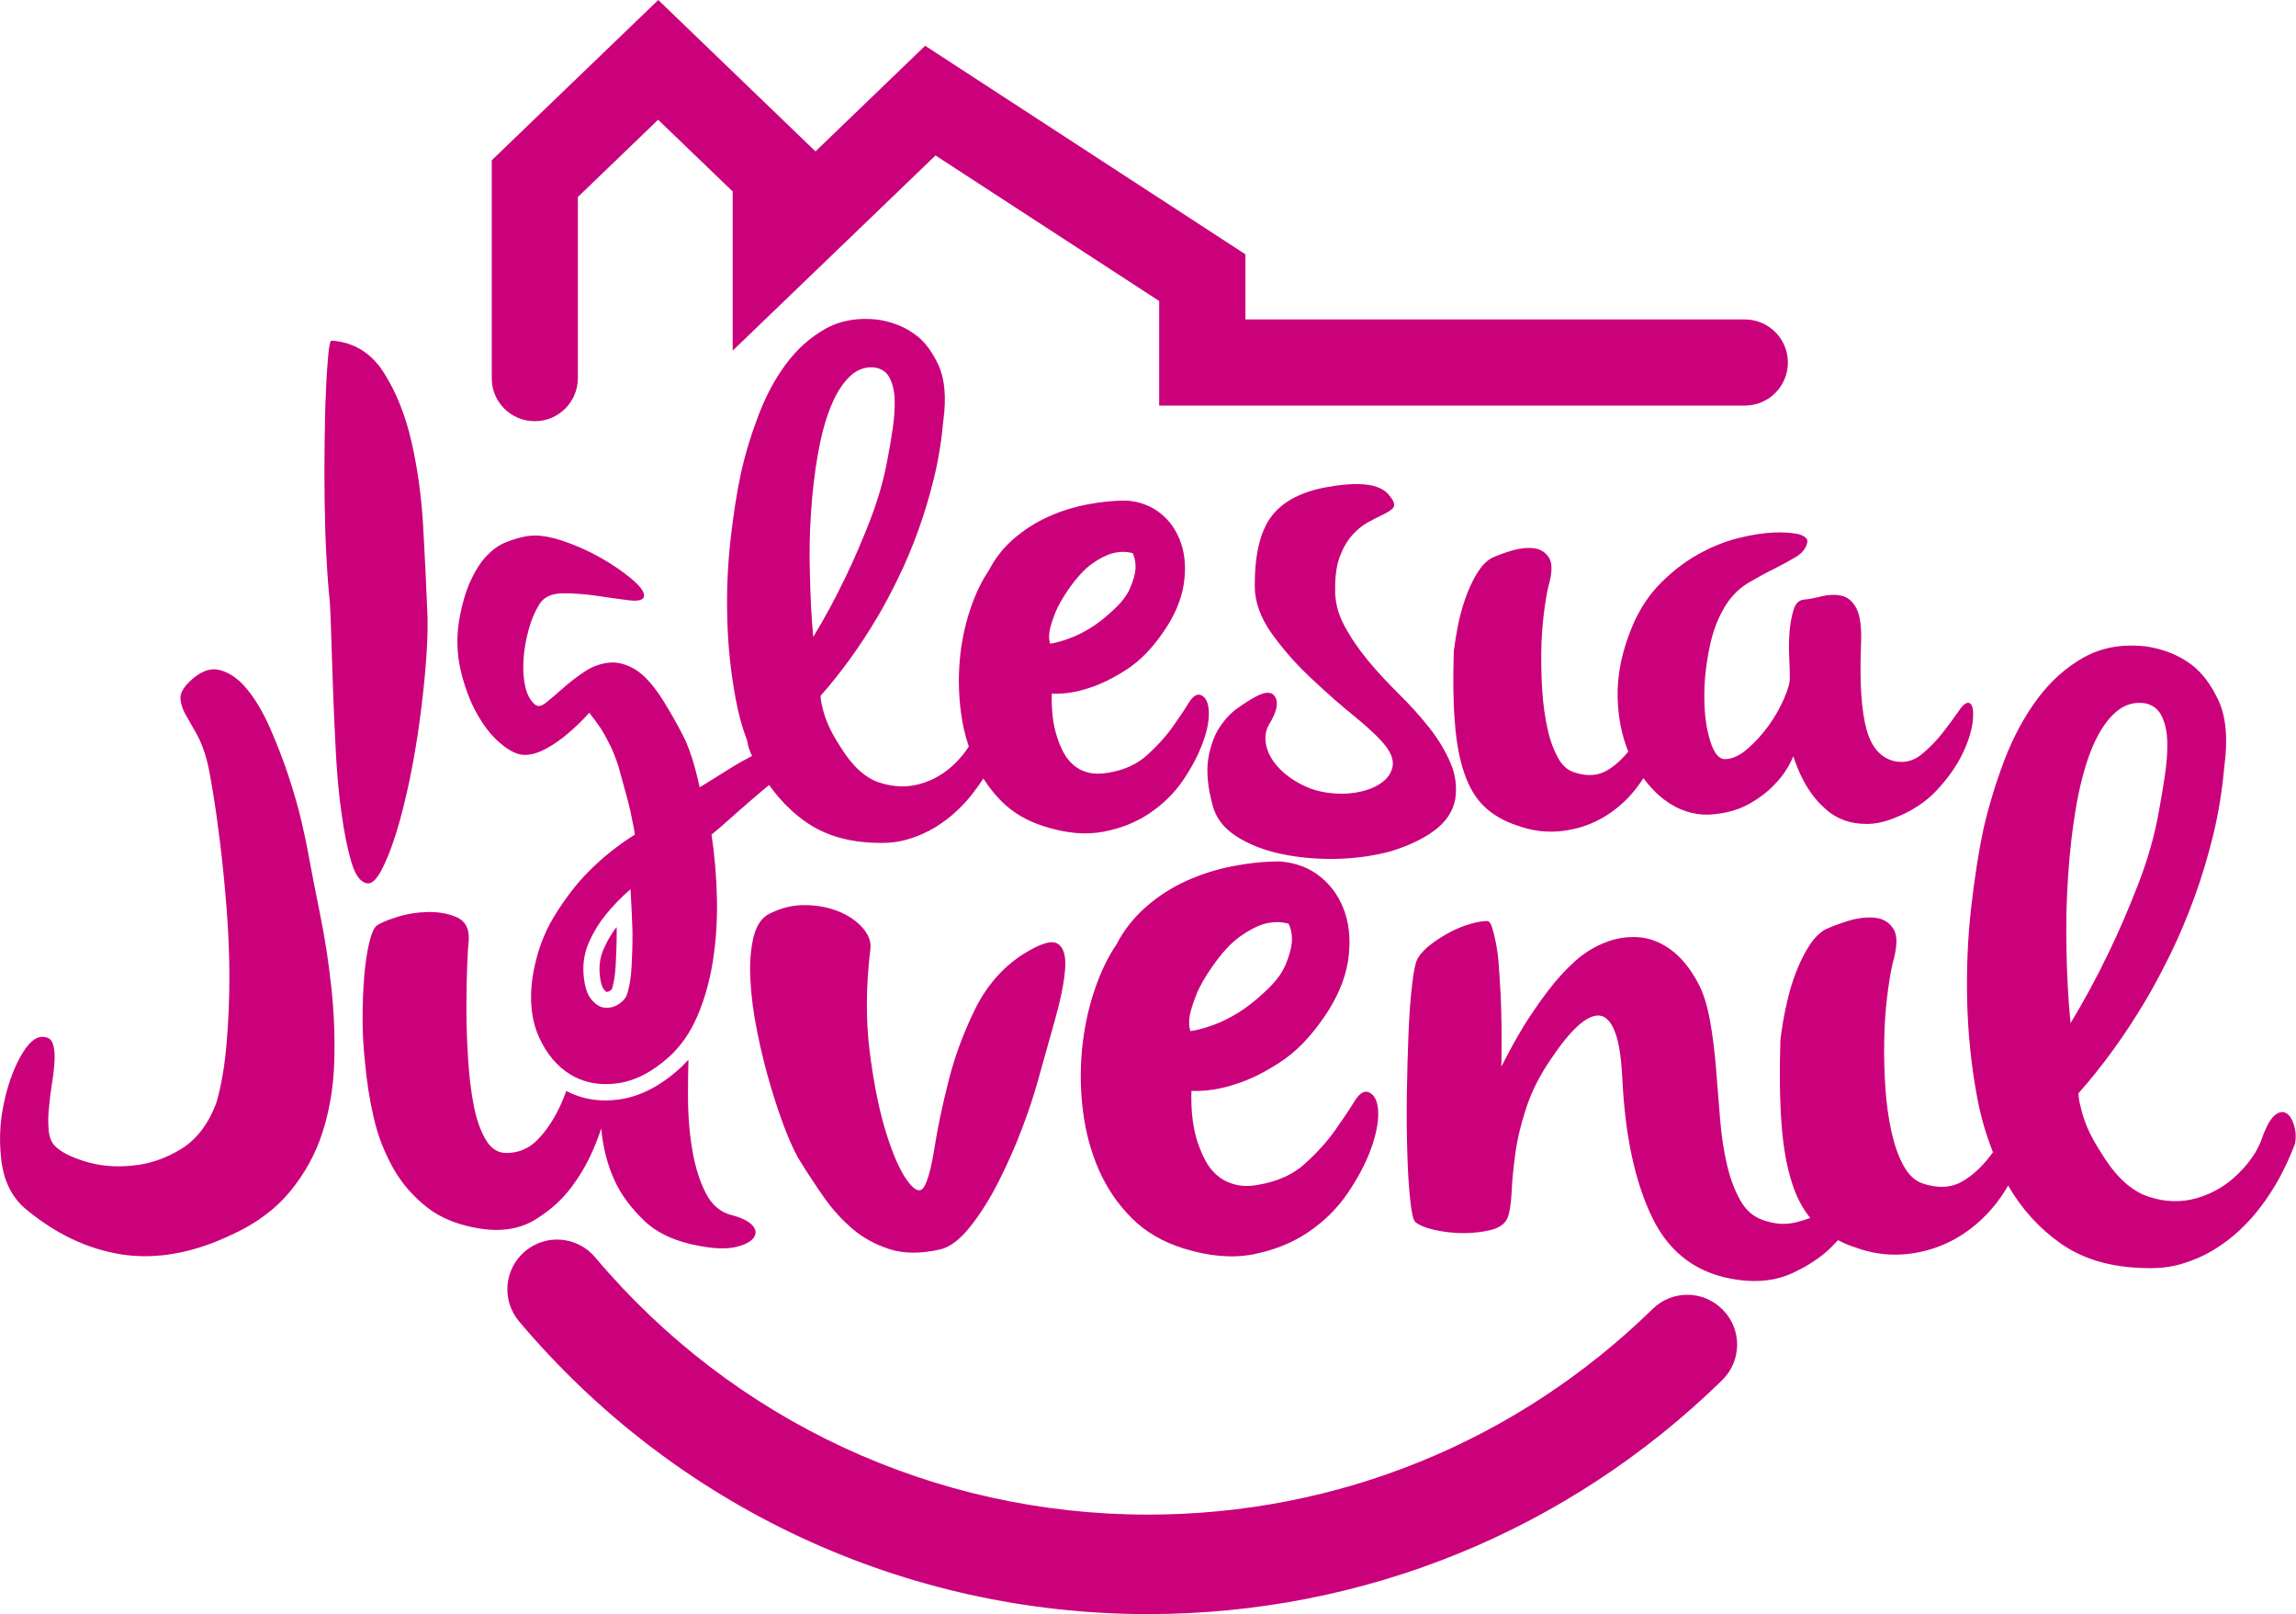 <svg width="153.05" height="107.56" viewBox="0 0 153.05 107.56" xmlns="http://www.w3.org/2000/svg" xmlns:xlink="http://www.w3.org/1999/xlink" overflow="visible"><defs></defs><g><path d="M110.17 87.23C101.12 96.07 89.17 100.94 76.52 100.94 62.28 100.94 48.85 94.69 39.67 83.79 38.49 82.39 36.4 82.21 35 83.39 33.6 84.57 33.42 86.66 34.6 88.06 45.04 100.46 60.32 107.57 76.52 107.57 90.91 107.57 104.51 102.03 114.8 91.98 116.11 90.7 116.13 88.6 114.85 87.3 113.58 85.98 111.48 85.95 110.17 87.23Z" fill="#CB007B"/><g><path d="M21.34 60.95C21.02 59.38 20.74 57.92 20.49 56.57 20.42 56.18 20.28 55.53 20.07 54.63 19.86 53.73 19.57 52.75 19.22 51.68 18.87 50.62 18.46 49.57 18 48.52 17.54 47.48 17.03 46.61 16.46 45.92 15.89 45.23 15.28 44.81 14.63 44.65 13.97 44.49 13.29 44.77 12.59 45.47 12.2 45.86 12.01 46.22 12.03 46.56 12.05 46.9 12.16 47.25 12.37 47.62 12.58 47.99 12.83 48.43 13.11 48.92 13.39 49.42 13.62 50.02 13.8 50.72 13.91 51.14 14.04 51.84 14.2 52.82 14.36 53.79 14.52 54.93 14.68 56.24 14.84 57.55 14.98 58.97 15.1 60.49 15.22 62.01 15.29 63.54 15.29 65.08 15.29 66.62 15.23 68.11 15.1 69.57 14.98 71.02 14.76 72.31 14.44 73.44 13.91 74.89 13.12 75.93 12.08 76.57 11.04 77.21 9.95 77.58 8.82 77.68 7.68 77.8 6.63 77.7 5.66 77.4 4.68 77.1 4 76.74 3.61 76.32 3.4 76.07 3.27 75.72 3.24 75.26 3.2 74.8 3.21 74.3 3.27 73.75 3.32 73.2 3.39 72.65 3.48 72.1 3.57 71.55 3.62 71.06 3.64 70.61 3.66 70.17 3.61 69.81 3.51 69.52 3.4 69.24 3.17 69.1 2.82 69.1 2.32 69.1 1.83 69.56 1.33 70.48 0.83 71.4 0.46 72.48 0.22 73.72-0.03 74.96-0.06 76.21 0.11 77.49 0.29 78.76 0.8 79.77 1.65 80.52 3.67 82.22 5.82 83.24 8.1 83.6 10.38 83.95 12.8 83.53 15.35 82.33 17.01 81.59 18.34 80.61 19.33 79.41 20.32 78.21 21.05 76.88 21.51 75.43 21.97 73.98 22.23 72.43 22.28 70.79 22.33 69.14 22.27 67.49 22.09 65.83 21.91 64.14 21.66 62.52 21.34 60.95Z" fill="#CB007B"/><path d="M38.28 78.86C39.02 77.83 39.62 76.61 40.08 75.2 40.19 76.47 40.49 77.64 40.98 78.7 41.4 79.62 42.06 80.5 42.94 81.35 43.82 82.2 45.08 82.77 46.71 83.05 47.7 83.23 48.49 83.24 49.07 83.1 49.65 82.96 50.04 82.76 50.24 82.49 50.43 82.22 50.41 81.95 50.16 81.67 49.91 81.39 49.45 81.16 48.78 80.98 48.04 80.8 47.46 80.32 47.05 79.52 46.64 78.72 46.34 77.77 46.15 76.65 45.96 75.54 45.86 74.31 45.86 72.99 45.86 72.19 45.87 71.4 45.89 70.62 45.68 70.85 45.47 71.07 45.24 71.27 43.95 72.42 42.6 73.1 41.22 73.28 40.92 73.32 40.63 73.34 40.35 73.34 39.41 73.34 38.54 73.12 37.75 72.71 37.63 73.04 37.5 73.36 37.36 73.66 36.94 74.58 36.43 75.34 35.85 75.94 35.27 76.54 34.57 76.84 33.75 76.84 33.18 76.84 32.72 76.54 32.37 75.94 32.02 75.34 31.75 74.57 31.57 73.63 31.39 72.69 31.27 71.66 31.2 70.52 31.13 69.39 31.09 68.3 31.09 67.26 31.09 66.22 31.11 65.27 31.14 64.42 31.17 63.57 31.21 62.97 31.25 62.62 31.28 61.88 31.02 61.38 30.45 61.13 29.88 60.88 29.24 60.77 28.51 60.78 27.78 60.8 27.09 60.91 26.41 61.13 25.74 61.34 25.3 61.54 25.08 61.71 24.9 61.89 24.74 62.28 24.6 62.88 24.46 63.48 24.35 64.21 24.28 65.06 24.21 65.91 24.17 66.83 24.17 67.82 24.17 68.81 24.22 69.8 24.33 70.79 24.44 72.03 24.63 73.26 24.91 74.48 25.19 75.7 25.63 76.82 26.21 77.85 26.79 78.88 27.55 79.75 28.49 80.48 29.43 81.21 30.62 81.67 32.07 81.89 33.52 82.1 34.75 81.88 35.76 81.23 36.82 80.57 37.64 79.78 38.28 78.86Z" fill="#CB007B"/><path d="M40.26 63.2C40.02 63.72 39.93 64.27 39.97 64.86 40.03 65.6 40.19 65.86 40.24 65.92 40.34 66.05 40.41 66.1 40.42 66.1 40.44 66.1 40.45 66.1 40.47 66.1 40.5 66.1 40.55 66.09 40.63 66.05 40.7 66.01 40.76 65.96 40.79 65.92 40.92 65.52 41 65 41.04 64.36 41.08 63.6 41.11 62.84 41.11 62.09 41.11 61.99 41.1 61.88 41.1 61.78 40.78 62.19 40.5 62.66 40.26 63.2Z" fill="#CB007B"/><path d="M57.54 61.88C57.15 61.42 56.63 61.05 55.97 60.77 55.31 60.49 54.57 60.34 53.74 60.32 52.91 60.3 52.1 60.49 51.32 60.88 50.79 61.13 50.43 61.65 50.23 62.45 50.04 63.25 49.96 64.18 50.02 65.26 50.07 66.34 50.22 67.5 50.47 68.74 50.72 69.98 51.01 71.17 51.35 72.32 51.69 73.47 52.04 74.51 52.41 75.45 52.78 76.39 53.13 77.09 53.44 77.55 53.9 78.29 54.4 79.05 54.95 79.83 55.5 80.61 56.13 81.3 56.83 81.9 57.54 82.5 58.36 82.95 59.3 83.25 60.24 83.55 61.34 83.56 62.62 83.28 63.29 83.14 63.97 82.63 64.66 81.77 65.35 80.9 65.99 79.89 66.57 78.74 67.15 77.59 67.68 76.4 68.14 75.18 68.6 73.96 68.95 72.89 69.2 71.97 69.59 70.59 69.97 69.24 70.34 67.91 70.71 66.58 70.93 65.48 71 64.59 71.07 63.71 70.9 63.14 70.5 62.89 70.09 62.64 69.31 62.89 68.14 63.63 66.79 64.52 65.74 65.74 64.98 67.29 64.22 68.85 63.63 70.43 63.23 72.04 62.82 73.65 62.51 75.12 62.3 76.45 62.09 77.78 61.86 78.65 61.61 79.08 61.36 79.5 60.99 79.38 60.5 78.71 60 78.04 59.53 76.97 59.07 75.5 58.61 74.03 58.25 72.24 57.98 70.14 57.71 68.03 57.72 65.76 58.01 63.32 58.09 62.81 57.93 62.34 57.54 61.88Z" fill="#CB007B"/><path d="M85.33 70.79C86.37 70.12 87.36 69.11 88.28 67.76 89.13 66.52 89.65 65.3 89.85 64.1 90.04 62.9 89.98 61.81 89.66 60.84 89.34 59.87 88.8 59.07 88.04 58.45 87.28 57.83 86.37 57.49 85.31 57.41 84.28 57.41 83.23 57.52 82.15 57.73 81.07 57.94 80.04 58.27 79.07 58.71 78.1 59.15 77.2 59.73 76.39 60.44 75.58 61.15 74.92 61.98 74.43 62.93 73.83 63.81 73.32 64.88 72.92 66.11 72.51 67.35 72.25 68.65 72.12 70.01 72 71.37 72.02 72.74 72.2 74.12 72.38 75.5 72.73 76.79 73.26 77.99 73.79 79.19 74.52 80.26 75.44 81.18 76.36 82.1 77.51 82.77 78.89 83.2 80.59 83.73 82.13 83.86 83.51 83.6 84.89 83.33 86.11 82.85 87.17 82.14 88.23 81.43 89.11 80.57 89.8 79.57 90.49 78.56 91.01 77.58 91.37 76.62 91.72 75.66 91.89 74.83 91.87 74.13 91.85 73.42 91.65 72.98 91.26 72.8 90.94 72.66 90.61 72.86 90.28 73.41 89.94 73.96 89.51 74.6 88.98 75.35 88.45 76.09 87.79 76.83 86.99 77.55 86.19 78.28 85.16 78.74 83.88 78.96 83.28 79.07 82.75 79.06 82.29 78.93 81.83 78.81 81.44 78.6 81.12 78.32 80.8 78.04 80.54 77.71 80.35 77.34 80.15 76.97 79.99 76.57 79.84 76.15 79.52 75.19 79.38 74.04 79.42 72.7 80.41 72.74 81.42 72.58 82.45 72.22 83.32 71.95 84.29 71.47 85.33 70.79ZM79.36 68.72C79.25 68.44 79.24 68.08 79.31 67.66 79.38 67.31 79.52 66.86 79.74 66.31 79.95 65.76 80.31 65.13 80.8 64.43 81.44 63.51 82.06 62.84 82.66 62.41 83.26 61.99 83.81 61.7 84.31 61.56 84.88 61.42 85.41 61.42 85.9 61.56 86.08 61.95 86.15 62.37 86.11 62.83 86.07 63.22 85.94 63.7 85.71 64.26 85.48 64.83 85.05 65.41 84.41 66.01 83.74 66.65 83.11 67.14 82.53 67.5 81.95 67.85 81.41 68.12 80.91 68.3 80.33 68.51 79.82 68.65 79.36 68.72Z" fill="#CB007B"/><path d="M152.9 74.94C152.78 74.55 152.6 74.29 152.37 74.17 152.14 74.05 151.88 74.11 151.6 74.36 151.32 74.61 151.03 75.14 150.75 75.95 150.47 76.73 149.94 77.5 149.16 78.26 148.38 79.02 147.47 79.55 146.43 79.85 145.39 80.15 144.31 80.12 143.19 79.74 142.08 79.37 141.06 78.44 140.14 76.95 139.68 76.24 139.34 75.63 139.13 75.12 138.92 74.61 138.78 74.17 138.71 73.82 138.6 73.43 138.55 73.11 138.55 72.86 140.18 71.02 141.66 68.97 143.01 66.7 143.58 65.74 144.14 64.68 144.71 63.52 145.28 62.35 145.8 61.11 146.28 59.8 146.76 58.49 147.17 57.11 147.53 55.66 147.88 54.21 148.13 52.69 148.27 51.1 148.52 49.26 148.39 47.8 147.9 46.72 147.4 45.64 146.8 44.84 146.09 44.3 145.24 43.66 144.23 43.26 143.06 43.08 141.47 42.9 140.08 43.15 138.89 43.82 137.7 44.49 136.68 45.41 135.81 46.58 134.94 47.75 134.22 49.09 133.63 50.61 133.05 52.13 132.58 53.67 132.22 55.23 131.9 56.72 131.63 58.46 131.4 60.46 131.17 62.46 131.08 64.54 131.13 66.7 131.18 68.86 131.4 70.99 131.79 73.1 132.03 74.42 132.4 75.65 132.85 76.79 132.21 77.67 131.53 78.33 130.78 78.75 130.04 79.17 129.15 79.21 128.13 78.86 127.63 78.68 127.22 78.29 126.88 77.67 126.54 77.05 126.28 76.3 126.08 75.41 125.89 74.53 125.75 73.56 125.68 72.52 125.61 71.48 125.58 70.43 125.6 69.39 125.62 68.35 125.68 67.37 125.79 66.47 125.9 65.57 126.02 64.82 126.16 64.21 126.48 63.11 126.5 62.34 126.21 61.9 125.93 61.46 125.51 61.21 124.96 61.16 124.41 61.11 123.83 61.18 123.21 61.37 122.59 61.56 122.09 61.75 121.7 61.93 121.31 62.14 120.96 62.49 120.64 62.97 120.32 63.45 120.03 64.02 119.76 64.7 119.49 65.37 119.27 66.1 119.1 66.88 118.92 67.66 118.78 68.47 118.68 69.32 118.61 71.51 118.64 73.4 118.76 74.97 118.88 76.54 119.13 77.88 119.5 78.98 119.79 79.85 120.19 80.58 120.67 81.17 120.38 81.28 120.07 81.37 119.76 81.45 119.14 81.61 118.51 81.6 117.88 81.42 117.1 81.24 116.51 80.82 116.1 80.15 115.69 79.48 115.37 78.66 115.14 77.71 114.91 76.75 114.75 75.71 114.66 74.58 114.57 73.45 114.48 72.32 114.39 71.21 114.3 70.1 114.17 69.03 113.99 68.03 113.81 67.02 113.55 66.18 113.19 65.51 112.66 64.52 112.05 63.78 111.36 63.28 110.67 62.78 109.95 62.51 109.21 62.46 108.47 62.41 107.73 62.52 107.01 62.81 106.28 63.09 105.62 63.5 105.02 64.03 104.38 64.6 103.76 65.28 103.16 66.07 102.56 66.87 102.03 67.64 101.57 68.38 101.04 69.26 100.54 70.17 100.08 71.09 100.11 69.29 100.1 67.68 100.03 66.26 99.99 65.66 99.96 65.07 99.92 64.48 99.88 63.9 99.82 63.37 99.73 62.91 99.64 62.45 99.55 62.08 99.46 61.8 99.37 61.52 99.26 61.38 99.12 61.38 98.84 61.38 98.47 61.44 98.03 61.57 97.59 61.69 97.15 61.87 96.7 62.1 96.26 62.33 95.83 62.6 95.43 62.9 95.02 63.2 94.71 63.53 94.5 63.88 94.36 64.13 94.23 64.71 94.13 65.63 94.02 66.55 93.94 67.64 93.89 68.89 93.84 70.15 93.8 71.47 93.78 72.87 93.76 74.27 93.77 75.58 93.81 76.8 93.84 78.02 93.91 79.07 94 79.93 94.09 80.8 94.2 81.3 94.34 81.44 94.59 81.65 95.02 81.83 95.64 81.97 96.26 82.11 96.9 82.18 97.55 82.18 98.2 82.18 98.81 82.11 99.38 81.97 99.95 81.83 100.32 81.56 100.49 81.17 100.63 80.82 100.72 80.27 100.76 79.52 100.79 78.78 100.87 77.93 101 76.97 101.12 76.01 101.36 74.99 101.72 73.89 102.07 72.79 102.62 71.7 103.37 70.6 104.01 69.64 104.6 68.91 105.15 68.4 105.7 67.89 106.19 67.65 106.61 67.68 107.03 67.72 107.38 68.07 107.64 68.74 107.91 69.41 108.07 70.44 108.14 71.82 108.32 75.68 108.99 78.8 110.16 81.19 111.33 83.58 113.24 84.95 115.89 85.3 117.23 85.48 118.43 85.33 119.47 84.85 120.51 84.37 121.38 83.8 122.07 83.12 122.23 82.96 122.38 82.8 122.52 82.65 122.87 82.83 123.23 82.99 123.63 83.12 124.69 83.51 125.75 83.67 126.81 83.6 127.87 83.53 128.87 83.27 129.81 82.83 130.75 82.39 131.6 81.78 132.36 81 132.94 80.41 133.44 79.75 133.86 79.01 134.76 80.56 135.92 81.85 137.35 82.86 138.85 83.92 140.74 84.47 143 84.51 143.88 84.54 144.71 84.45 145.47 84.22 146.23 83.99 146.93 83.68 147.57 83.29 148.21 82.9 148.79 82.46 149.32 81.96 149.85 81.46 150.31 80.95 150.7 80.42 151.62 79.22 152.38 77.82 152.98 76.23 153.07 75.75 153.03 75.32 152.9 74.94ZM137.75 63.31C137.71 61.61 137.75 59.96 137.86 58.35 137.97 56.74 138.14 55.22 138.39 53.78 138.64 52.35 138.96 51.11 139.37 50.06 139.78 49.02 140.27 48.2 140.86 47.62 141.44 47.04 142.11 46.78 142.85 46.85 143.42 46.92 143.82 47.2 144.07 47.67 144.32 48.15 144.45 48.73 144.47 49.42 144.49 50.11 144.43 50.86 144.31 51.68 144.19 52.49 144.05 53.29 143.91 54.07 143.63 55.66 143.17 57.28 142.53 58.93 141.89 60.58 141.24 62.09 140.57 63.47 139.79 65.1 138.94 66.67 138.02 68.19 137.87 66.64 137.78 65.01 137.75 63.31Z" fill="#CB007B"/><path d="M25.37 58.1C25.71 57.48 26.05 56.65 26.38 55.61 26.71 54.57 27.01 53.36 27.3 52 27.58 50.63 27.82 49.24 28 47.84 28.19 46.43 28.33 45.08 28.42 43.79 28.51 42.5 28.53 41.39 28.47 40.46 28.41 38.88 28.32 37.1 28.21 35.11 28.1 33.12 27.84 31.24 27.43 29.44 27.02 27.65 26.4 26.11 25.57 24.81 24.74 23.52 23.59 22.81 22.12 22.7 22.03 22.66 21.95 22.95 21.89 23.57 21.83 24.19 21.77 25.01 21.73 26.03 21.68 27.05 21.65 28.21 21.64 29.5 21.62 30.79 21.62 32.08 21.64 33.37 21.66 34.66 21.69 35.91 21.76 37.1 21.82 38.3 21.9 39.32 21.99 40.17 22.02 40.59 22.05 41.34 22.08 42.4 22.11 43.46 22.15 44.66 22.2 45.99 22.25 47.32 22.31 48.72 22.39 50.18 22.47 51.65 22.59 52.99 22.77 54.23 22.94 55.46 23.15 56.51 23.4 57.38 23.65 58.25 23.98 58.74 24.39 58.85 24.7 58.96 25.03 58.71 25.37 58.1Z" fill="#CB007B"/><path d="M50.13 50.38C49.69 50.61 49.25 50.85 48.83 51.11 48.14 51.54 47.41 52 46.64 52.47 46.31 50.95 45.93 49.78 45.5 48.96 45.07 48.14 44.66 47.42 44.27 46.79 43.61 45.72 42.97 45 42.35 44.62 41.83 44.31 41.32 44.15 40.83 44.15 40.73 44.15 40.64 44.16 40.54 44.17 39.96 44.24 39.41 44.45 38.91 44.8 38.4 45.14 37.94 45.5 37.52 45.87 37.1 46.24 36.74 46.56 36.42 46.81 36.22 46.97 36.05 47.05 35.91 47.05 35.83 47.05 35.75 47.02 35.68 46.97 35.35 46.7 35.13 46.29 35.01 45.74 34.89 45.19 34.85 44.59 34.9 43.93 34.94 43.27 35.06 42.62 35.24 41.96 35.42 41.3 35.66 40.74 35.96 40.26 36.26 39.78 36.79 39.54 37.55 39.54 38.31 39.54 39.08 39.6 39.87 39.72 40.66 39.84 41.36 39.94 41.97 40.01 42.1 40.03 42.22 40.03 42.33 40.03 42.71 40.03 42.91 39.92 42.93 39.72 42.96 39.45 42.68 39.07 42.1 38.58 41.52 38.09 40.82 37.61 40 37.15 39.18 36.69 38.32 36.31 37.41 36.01 36.76 35.8 36.17 35.69 35.65 35.69 35.44 35.69 35.25 35.71 35.06 35.74 34.61 35.83 34.17 35.96 33.72 36.14 33.27 36.32 32.86 36.61 32.47 37.01 32.08 37.41 31.72 37.96 31.4 38.64 31.07 39.33 30.8 40.23 30.6 41.37 30.42 42.5 30.46 43.6 30.71 44.68 30.96 45.75 31.32 46.71 31.78 47.54 32.24 48.37 32.77 49.05 33.37 49.55 33.97 50.06 34.5 50.31 34.98 50.31 35.43 50.31 35.9 50.17 36.41 49.89 36.92 49.61 37.38 49.29 37.8 48.93 38.31 48.51 38.8 48.04 39.28 47.5 39.52 47.8 39.77 48.14 40.04 48.53 40.25 48.86 40.46 49.25 40.69 49.71 40.91 50.17 41.1 50.66 41.25 51.16 41.49 52.02 41.68 52.73 41.83 53.28 41.98 53.83 42.08 54.29 42.14 54.64 42.23 55.06 42.29 55.38 42.32 55.62 41.22 56.31 40.19 57.12 39.24 58.08 38.44 58.88 37.67 59.88 36.94 61.07 36.21 62.26 35.73 63.63 35.49 65.18 35.28 66.7 35.43 68.02 35.94 69.14 36.45 70.26 37.15 71.08 38.04 71.62 38.74 72.04 39.52 72.25 40.39 72.25 40.63 72.25 40.88 72.23 41.13 72.2 42.29 72.05 43.44 71.47 44.57 70.46 45.37 69.74 46.01 68.83 46.49 67.71 46.97 66.59 47.31 65.37 47.52 64.05 47.73 62.72 47.82 61.34 47.79 59.89 47.76 58.44 47.64 57.02 47.43 55.62 47.73 55.38 48.09 55.07 48.53 54.68 48.96 54.29 49.41 53.9 49.87 53.5 50.33 53.1 50.78 52.72 51.21 52.36 51.23 52.34 51.25 52.33 51.27 52.32 51.48 52.61 51.7 52.89 51.93 53.16 52.46 53.77 53.05 54.31 53.72 54.78 54.99 55.67 56.57 56.14 58.48 56.17 59.22 56.2 59.92 56.12 60.56 55.92 61.2 55.73 61.79 55.47 62.33 55.14 62.87 54.81 63.36 54.44 63.8 54.02 64.25 53.6 64.63 53.17 64.96 52.72 65.17 52.45 65.36 52.17 65.55 51.88 65.89 52.42 66.29 52.93 66.75 53.39 67.52 54.17 68.49 54.73 69.66 55.09 71.09 55.54 72.39 55.65 73.55 55.43 74.71 55.21 75.74 54.8 76.63 54.2 77.52 53.6 78.26 52.88 78.84 52.03 79.42 51.18 79.86 50.35 80.16 49.55 80.46 48.75 80.6 48.05 80.58 47.45 80.56 46.85 80.39 46.48 80.07 46.33 79.8 46.21 79.53 46.38 79.24 46.84 78.96 47.3 78.59 47.85 78.15 48.47 77.7 49.1 77.14 49.71 76.47 50.32 75.8 50.93 74.93 51.33 73.86 51.5 73.35 51.59 72.91 51.58 72.52 51.48 72.13 51.38 71.8 51.2 71.54 50.97 71.27 50.73 71.06 50.46 70.89 50.14 70.73 49.83 70.58 49.49 70.47 49.13 70.2 48.33 70.08 47.36 70.11 46.23 70.94 46.26 71.79 46.13 72.66 45.83 73.4 45.59 74.22 45.19 75.1 44.62 75.98 44.05 76.81 43.21 77.58 42.07 78.3 41.03 78.73 40 78.9 38.99 79.06 37.98 79.01 37.06 78.74 36.24 78.47 35.42 78.02 34.75 77.38 34.23 76.74 33.71 75.97 33.42 75.08 33.36 74.22 33.36 73.33 33.45 72.42 33.63 71.51 33.81 70.65 34.08 69.83 34.46 69.01 34.83 68.26 35.32 67.57 35.91 66.88 36.51 66.33 37.21 65.92 38.01 65.41 38.76 64.99 39.65 64.65 40.69 64.31 41.73 64.08 42.83 63.98 43.97 63.88 45.12 63.9 46.27 64.05 47.43 64.15 48.24 64.33 49.01 64.58 49.75 64.34 50.13 64.03 50.52 63.64 50.9 62.98 51.54 62.22 51.99 61.34 52.24 60.46 52.49 59.55 52.46 58.61 52.15 57.67 51.84 56.81 51.05 56.04 49.8 55.65 49.2 55.37 48.69 55.19 48.26 55.01 47.83 54.89 47.46 54.83 47.17 54.74 46.84 54.7 46.57 54.7 46.37 56.07 44.82 57.32 43.09 58.45 41.19 58.93 40.39 59.4 39.49 59.88 38.51 60.36 37.53 60.8 36.48 61.2 35.38 61.6 34.28 61.95 33.12 62.25 31.89 62.55 30.67 62.76 29.39 62.88 28.05 63.09 26.5 62.98 25.27 62.57 24.36 62.15 23.45 61.65 22.77 61.05 22.33 60.34 21.79 59.49 21.45 58.5 21.3 57.16 21.15 55.99 21.36 54.99 21.93 53.99 22.5 53.13 23.27 52.4 24.25 51.67 25.23 51.06 26.37 50.57 27.65 50.08 28.93 49.68 30.23 49.39 31.54 49.12 32.79 48.89 34.26 48.7 35.94 48.51 37.62 48.43 39.37 48.48 41.19 48.52 43.01 48.71 44.8 49.04 46.58 49.22 47.57 49.48 48.5 49.81 49.37 49.85 49.73 49.98 50.06 50.13 50.38ZM42.1 64.43C42.06 65.22 41.94 65.87 41.76 66.37 41.64 66.61 41.44 66.81 41.16 66.97 40.94 67.1 40.71 67.16 40.46 67.16 40.39 67.16 40.33 67.16 40.26 67.15 39.95 67.11 39.66 66.91 39.39 66.57 39.12 66.23 38.96 65.68 38.9 64.94 38.84 64.16 38.97 63.43 39.28 62.75 39.59 62.06 39.96 61.47 40.38 60.96 40.86 60.36 41.41 59.8 42.03 59.26 42.09 60.24 42.13 61.18 42.16 62.08 42.17 62.86 42.14 63.64 42.1 64.43ZM69.97 42.01C70.03 41.71 70.15 41.33 70.33 40.87 70.51 40.41 70.81 39.88 71.22 39.28 71.76 38.51 72.28 37.94 72.78 37.58 73.29 37.22 73.75 36.98 74.17 36.87 74.65 36.75 75.09 36.75 75.51 36.87 75.66 37.2 75.72 37.56 75.69 37.94 75.66 38.27 75.55 38.67 75.35 39.15 75.16 39.63 74.79 40.12 74.25 40.62 73.68 41.16 73.16 41.57 72.66 41.87 72.17 42.17 71.71 42.39 71.3 42.54 70.82 42.72 70.39 42.84 70 42.9 69.92 42.67 69.91 42.37 69.97 42.01ZM54.06 34.17C54.15 32.81 54.3 31.53 54.51 30.33 54.72 29.12 54.99 28.08 55.34 27.2 55.68 26.32 56.1 25.64 56.59 25.14 57.08 24.65 57.64 24.43 58.27 24.49 58.75 24.55 59.09 24.78 59.3 25.18 59.51 25.58 59.62 26.07 59.64 26.65 59.65 27.23 59.61 27.86 59.51 28.55 59.41 29.24 59.29 29.91 59.17 30.56 58.93 31.9 58.54 33.26 58.01 34.65 57.47 36.04 56.92 37.31 56.36 38.47 55.7 39.84 54.99 41.17 54.21 42.45 54.09 41.14 54.02 39.77 53.99 38.34 53.94 36.92 53.97 35.53 54.06 34.17Z" fill="#CB007B"/><path d="M95.6 55.36C96.39 54.78 96.86 54.07 97.01 53.24 97.13 52.41 97.02 51.59 96.67 50.8 96.33 50.01 95.86 49.24 95.26 48.48 94.66 47.72 93.99 46.98 93.25 46.25 92.51 45.52 91.82 44.78 91.19 44.02 90.56 43.26 90.03 42.48 89.6 41.67 89.17 40.87 88.97 40.03 89 39.17 89 38.31 89.11 37.59 89.34 37.02 89.56 36.45 89.84 35.99 90.17 35.63 90.5 35.27 90.84 35 91.2 34.8 91.56 34.61 91.88 34.44 92.16 34.31 92.44 34.18 92.66 34.04 92.81 33.91 92.96 33.78 92.97 33.59 92.85 33.35 92.76 33.2 92.64 33.04 92.49 32.88 92.34 32.72 92.11 32.57 91.8 32.46 91.49 32.34 91.06 32.27 90.53 32.26 89.99 32.25 89.31 32.31 88.47 32.46 86.77 32.76 85.54 33.4 84.78 34.38 84.02 35.36 83.64 36.91 83.64 39.03 83.64 40.1 84.02 41.17 84.78 42.23 85.54 43.29 86.42 44.29 87.42 45.22 88.42 46.16 89.39 47.02 90.35 47.79 91.3 48.57 91.97 49.21 92.36 49.71 92.75 50.22 92.9 50.67 92.83 51.07 92.76 51.47 92.54 51.82 92.18 52.1 91.82 52.38 91.37 52.59 90.82 52.73 90.27 52.86 89.72 52.92 89.19 52.89 88.33 52.86 87.56 52.68 86.89 52.35 86.22 52.02 85.67 51.63 85.24 51.17 84.81 50.71 84.53 50.22 84.41 49.7 84.29 49.18 84.35 48.71 84.59 48.29 85.1 47.46 85.24 46.85 85.01 46.46 84.79 46.07 84.33 46.07 83.65 46.46 83.32 46.64 82.93 46.88 82.49 47.2 82.04 47.51 81.64 47.95 81.28 48.5 80.92 49.05 80.68 49.74 80.54 50.58 80.41 51.41 80.5 52.44 80.83 53.66 81.04 54.49 81.56 55.18 82.39 55.72 83.22 56.26 84.21 56.65 85.36 56.9 86.51 57.15 87.74 57.26 89.05 57.24 90.36 57.21 91.58 57.04 92.72 56.73 93.85 56.38 94.81 55.94 95.6 55.36Z" fill="#CB007B"/><path d="M118.21 35.49C117.51 35.52 116.72 35.65 115.84 35.87 114.96 36.09 114.08 36.45 113.2 36.94 112.32 37.43 111.49 38.07 110.72 38.84 109.94 39.62 109.32 40.55 108.84 41.66 108.12 43.36 107.79 44.97 107.83 46.51 107.87 47.85 108.11 49.03 108.54 50.09 108.09 50.64 107.61 51.07 107.1 51.36 106.47 51.72 105.73 51.75 104.87 51.45 104.45 51.3 104.1 50.97 103.82 50.44 103.54 49.92 103.31 49.29 103.15 48.54 102.99 47.8 102.87 46.98 102.81 46.1 102.75 45.22 102.73 44.34 102.74 43.46 102.75 42.58 102.81 41.76 102.9 41 102.99 40.24 103.09 39.61 103.21 39.1 103.48 38.18 103.49 37.53 103.25 37.16 103.01 36.79 102.66 36.58 102.2 36.53 101.74 36.49 101.25 36.55 100.72 36.71 100.2 36.87 99.77 37.03 99.45 37.18 99.12 37.36 98.82 37.65 98.56 38.05 98.29 38.45 98.05 38.94 97.82 39.5 97.6 40.07 97.41 40.68 97.26 41.33 97.12 42 97 42.68 96.91 43.4 96.85 45.25 96.87 46.83 96.98 48.16 97.08 49.49 97.29 50.61 97.61 51.53 97.92 52.45 98.36 53.19 98.93 53.74 99.5 54.29 100.23 54.72 101.12 55.01 102.01 55.34 102.91 55.47 103.8 55.41 104.69 55.35 105.54 55.13 106.33 54.76 107.12 54.39 107.83 53.87 108.48 53.22 108.88 52.81 109.23 52.35 109.55 51.86 109.96 52.42 110.43 52.91 110.96 53.31 111.88 54 112.87 54.32 113.91 54.29 114.95 54.23 115.83 54 116.55 53.6 117.27 53.2 117.85 52.76 118.29 52.28 118.83 51.74 119.24 51.12 119.54 50.4 119.9 51.5 120.37 52.43 120.97 53.17 121.24 53.5 121.54 53.8 121.86 54.06 122.19 54.33 122.57 54.54 123 54.69 123.43 54.84 123.92 54.91 124.45 54.91 124.99 54.91 125.57 54.79 126.19 54.55 127.38 54.1 128.36 53.47 129.12 52.65 129.88 51.83 130.45 51.01 130.84 50.19 131.23 49.37 131.45 48.63 131.51 47.98 131.57 47.32 131.49 46.95 131.29 46.86 131.11 46.77 130.87 46.94 130.58 47.37 130.28 47.8 129.92 48.29 129.51 48.82 129.09 49.36 128.62 49.84 128.1 50.27 127.58 50.7 126.99 50.86 126.33 50.74 125.38 50.53 124.74 49.81 124.41 48.57 124.08 47.33 123.96 45.51 124.05 43.1 124.11 41.91 124.01 41.07 123.76 40.57 123.51 40.08 123.17 39.79 122.75 39.7 122.33 39.61 121.89 39.63 121.43 39.74 120.97 39.86 120.57 39.93 120.25 39.96 119.92 39.99 119.69 40.21 119.56 40.63 119.43 41.05 119.34 41.54 119.29 42.1 119.25 42.67 119.24 43.24 119.27 43.82 119.3 44.4 119.31 44.86 119.31 45.18 119.31 45.51 119.18 45.98 118.91 46.59 118.64 47.2 118.3 47.8 117.88 48.38 117.46 48.96 116.99 49.47 116.47 49.92 115.95 50.37 115.45 50.59 114.97 50.59 114.58 50.59 114.26 50.2 114.01 49.41 113.76 48.62 113.62 47.68 113.61 46.59 113.59 45.5 113.71 44.36 113.95 43.17 114.19 41.98 114.6 40.95 115.2 40.09 115.59 39.55 116.06 39.12 116.63 38.79 117.2 38.46 117.75 38.16 118.28 37.9 118.82 37.63 119.29 37.37 119.71 37.12 120.13 36.87 120.38 36.55 120.47 36.16 120.53 35.92 120.34 35.74 119.91 35.6 119.48 35.51 118.91 35.46 118.21 35.49Z" fill="#CB007B"/></g><path d="M35.65 28.07C37.24 28.07 38.52 26.78 38.52 25.2L38.52 13.13 43.87 7.98 48.84 12.76 48.84 23.37 62.36 10.36 77.27 20.06 77.27 27.03 116.31 27.03C117.9 27.03 119.18 25.74 119.18 24.16 119.18 22.57 117.89 21.29 116.31 21.29L83.02 21.29 83.02 16.95 61.67 3.05 54.36 10.09 43.88 0 32.78 10.68 32.78 25.2C32.77 26.79 34.06 28.07 35.65 28.07Z" fill="#CB007B"/></g></svg>